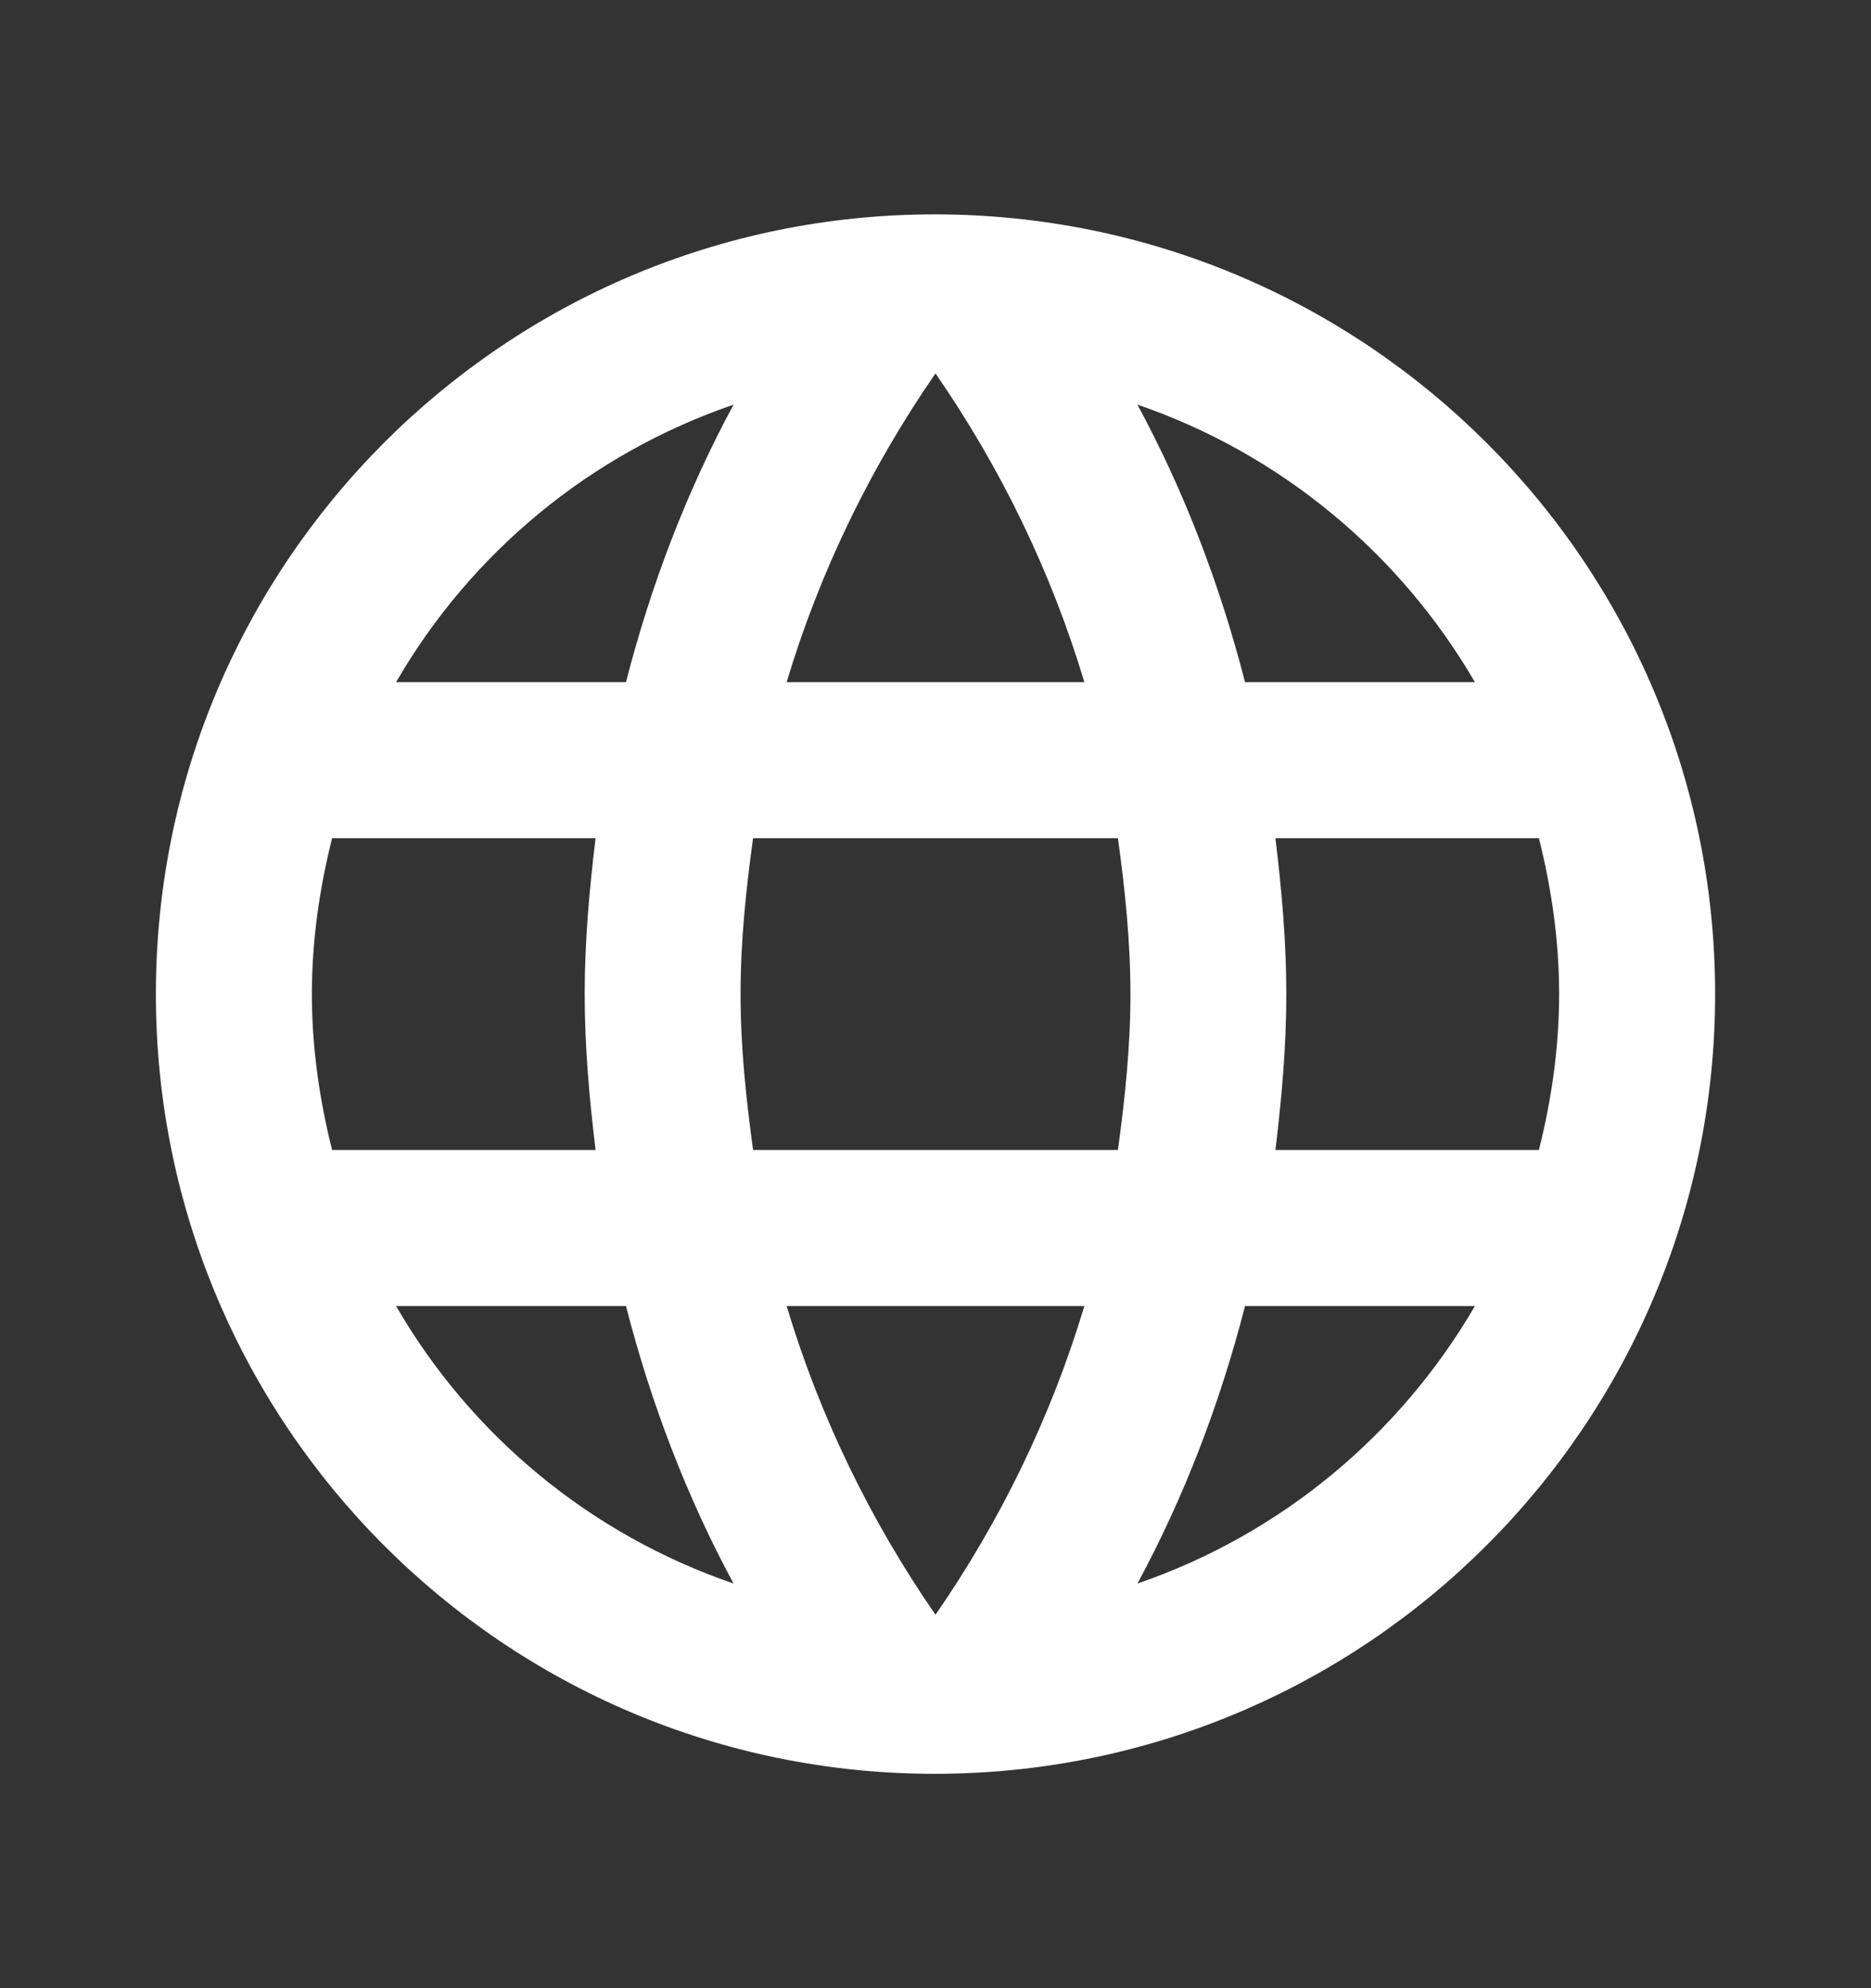 <svg width="16" height="17" viewBox="0 0 16 17" fill="none" xmlns="http://www.w3.org/2000/svg">
<rect x="0" y="0" width="16" height="17" fill="#333333" stroke="none"/>
<path d="M7.993 1.833C4.313 1.833 1.333 4.82 1.333 8.5C1.333 12.18 4.313 15.167 7.993 15.167C11.68 15.167 14.667 12.18 14.667 8.5C14.667 4.82 11.68 1.833 7.993 1.833ZM12.613 5.833H10.647C10.433 5 10.127 4.2 9.727 3.46C10.953 3.88 11.973 4.733 12.613 5.833ZM8 3.193C8.553 3.993 8.987 4.88 9.273 5.833H6.727C7.013 4.88 7.447 3.993 8 3.193ZM2.84 9.833C2.733 9.407 2.667 8.96 2.667 8.5C2.667 8.04 2.733 7.593 2.84 7.167H5.093C5.04 7.607 5 8.047 5 8.5C5 8.953 5.04 9.393 5.093 9.833H2.84ZM3.387 11.167H5.353C5.567 12 5.873 12.8 6.273 13.54C5.047 13.12 4.027 12.273 3.387 11.167ZM5.353 5.833H3.387C4.027 4.727 5.047 3.88 6.273 3.46C5.873 4.2 5.567 5 5.353 5.833ZM8 13.807C7.447 13.007 7.013 12.12 6.727 11.167H9.273C8.987 12.12 8.553 13.007 8 13.807ZM9.56 9.833H6.44C6.38 9.393 6.333 8.953 6.333 8.5C6.333 8.047 6.38 7.6 6.44 7.167H9.56C9.62 7.6 9.667 8.047 9.667 8.5C9.667 8.953 9.62 9.393 9.56 9.833ZM9.727 13.54C10.127 12.8 10.433 12 10.647 11.167H12.613C11.973 12.267 10.953 13.12 9.727 13.54ZM10.907 9.833C10.96 9.393 11 8.953 11 8.5C11 8.047 10.96 7.607 10.907 7.167H13.16C13.267 7.593 13.333 8.04 13.333 8.5C13.333 8.96 13.267 9.407 13.16 9.833H10.907Z" fill="white"/>
</svg>
